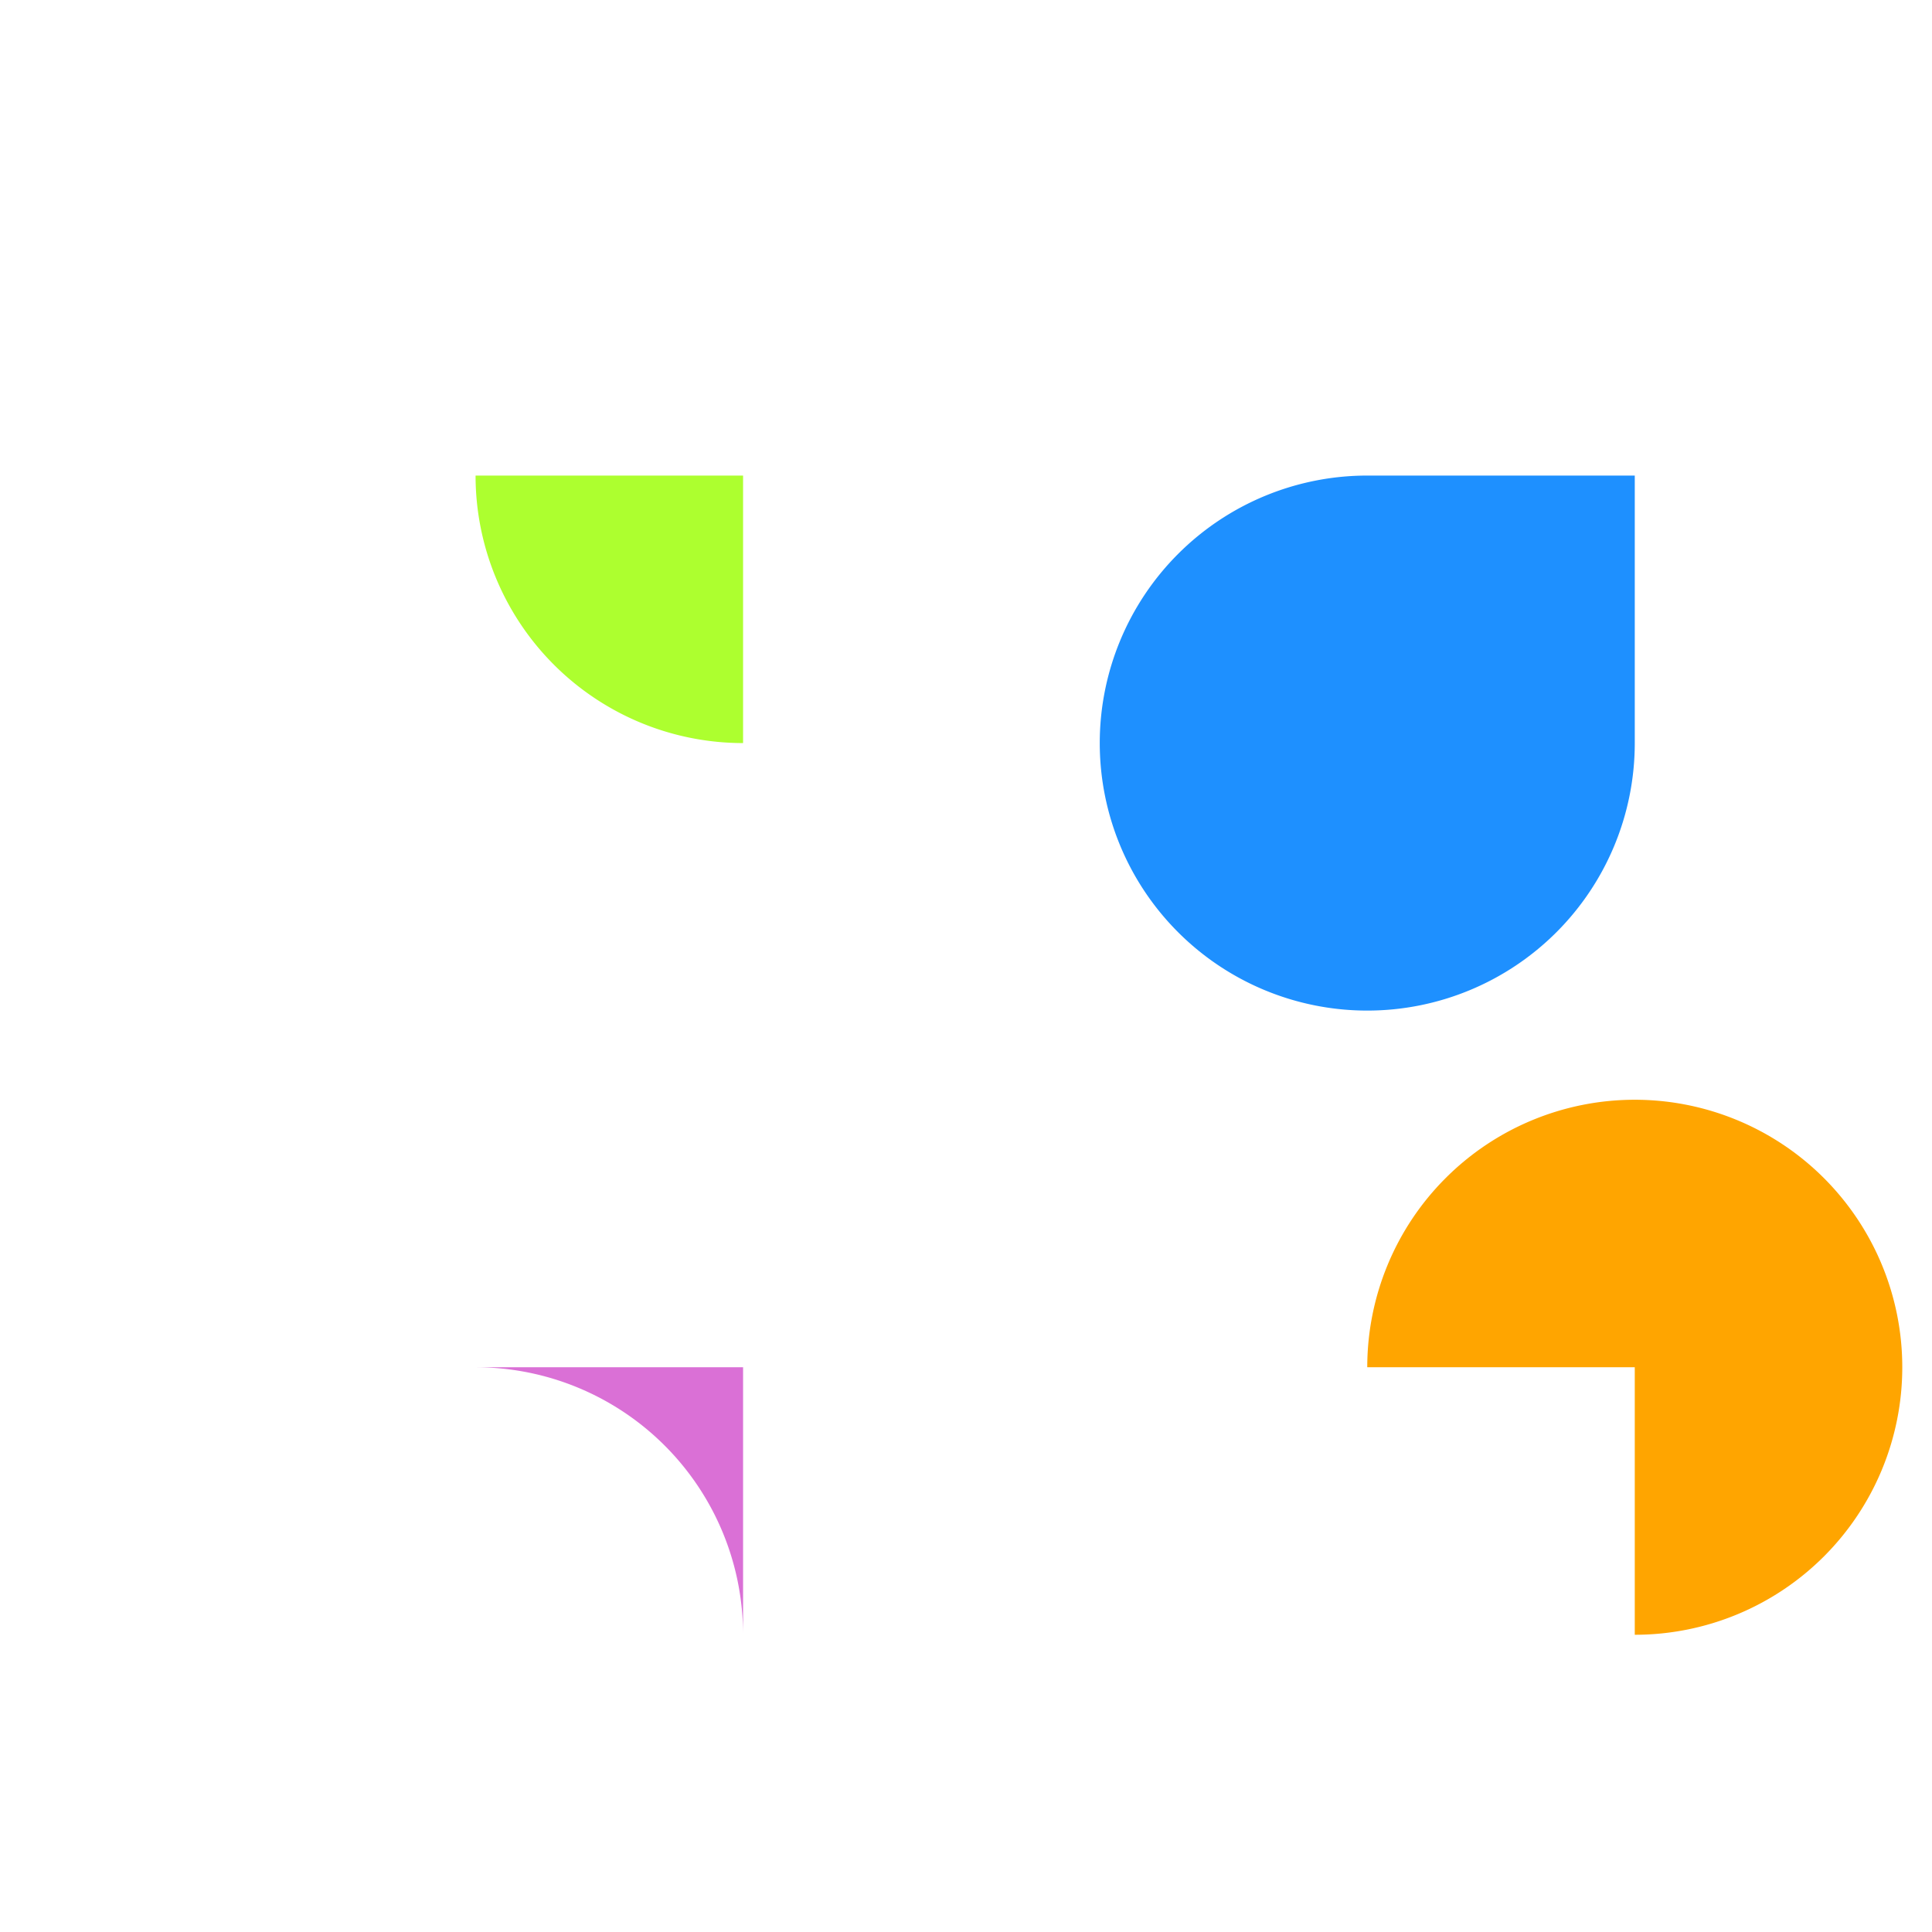 <svg 
	width="325"
	height="325"
	xmlns="http://www.w3.org/2000/svg">
	
	<path
		fill="greenyellow" 
		d="M 80 80
			 A 45 45, 0, 0, 0, 125 125
			 L 125 80 Z"
	/>

	<path
		fill="dodgerblue" 
		d="M 230 80
			 A 45 45, 0, 1, 0, 275 125
			 L 275 80 Z"
	/>

	<path
		fill="orchid" 
		d="M 80 230
			 A 45 45, 0, 0, 1, 125 275
			 L 125 230 Z"
	/>

	<path
		fill="orange" 
		d="M 230 230
			 A 45 45, 0, 1, 1, 275 275
			 L 275 230 Z"
	/>

</svg>